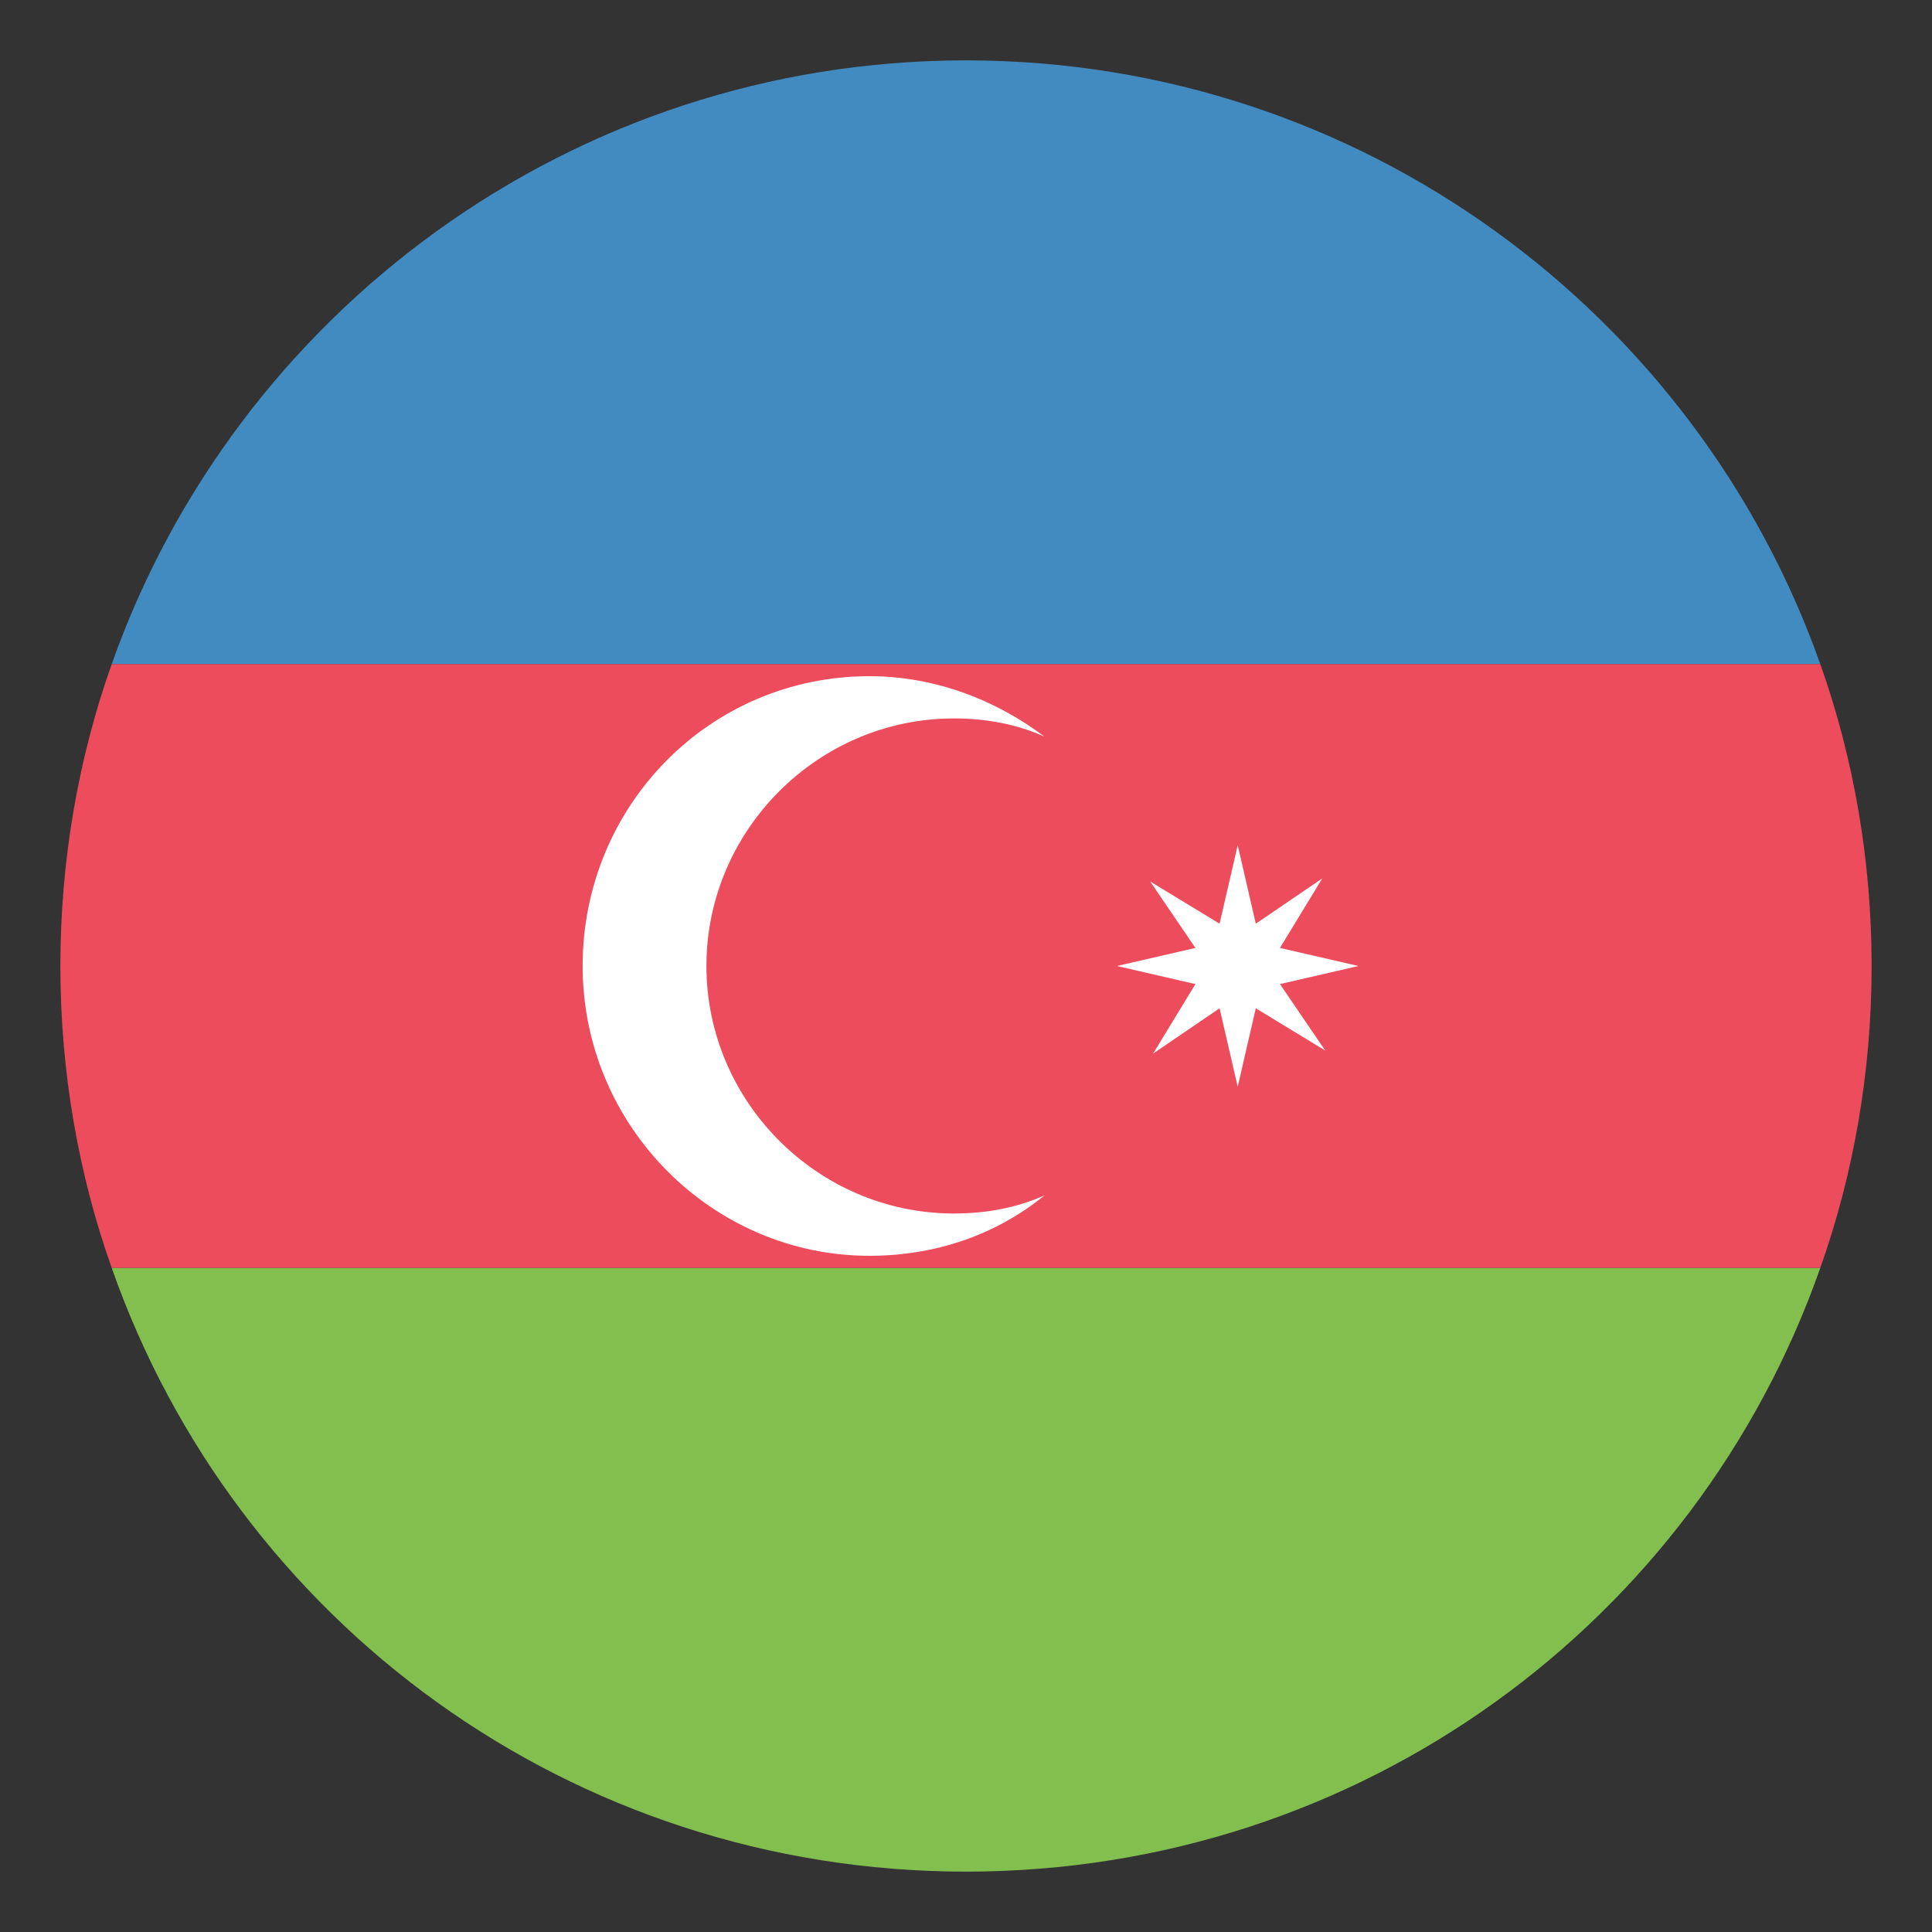 <svg width="28" height="28" viewBox="0 0 28 28" fill="none" xmlns="http://www.w3.org/2000/svg">
<rect x="0" y="0" width="28" height="28" fill="#333333" stroke="none"/>
<g clip-path="url(#clip0_76_2663)">
<path d="M14 0.875C8.269 0.875 3.413 4.55 1.619 9.625H26.381C24.587 4.55 19.731 0.875 14 0.875Z" fill="#428BC1"/>
<path d="M14 27.125C19.731 27.125 24.587 23.494 26.381 18.375H1.619C3.413 23.494 8.269 27.125 14 27.125Z" fill="#83BF4F"/>
<path d="M1.619 9.625C1.137 10.981 0.875 12.469 0.875 14C0.875 15.531 1.137 17.019 1.619 18.375H26.381C26.863 17.019 27.125 15.531 27.125 14C27.125 12.469 26.863 10.981 26.381 9.625H1.619Z" fill="#ED4C5C"/>
<path d="M13.825 17.587C11.856 17.587 10.238 15.969 10.238 14C10.238 12.031 11.856 10.412 13.825 10.412C14.306 10.412 14.744 10.5 15.137 10.675C14.438 10.15 13.562 9.8 12.6 9.8C10.281 9.8 8.444 11.681 8.444 14C8.444 16.319 10.325 18.2 12.6 18.2C13.562 18.2 14.438 17.894 15.137 17.325C14.744 17.5 14.306 17.587 13.825 17.587Z" fill="white"/>
<path d="M17.675 14.613L16.712 15.269L17.325 14.262L16.188 14L17.325 13.738L16.669 12.775L17.675 13.387L17.938 12.25L18.2 13.387L19.163 12.731L18.55 13.738L19.688 14L18.55 14.262L19.206 15.225L18.2 14.613L17.938 15.75L17.675 14.613Z" fill="white"/>
</g>
<defs>
<clipPath id="clip0_76_2663">
<rect width="28" height="28" fill="white"/>
</clipPath>
</defs>
</svg>
